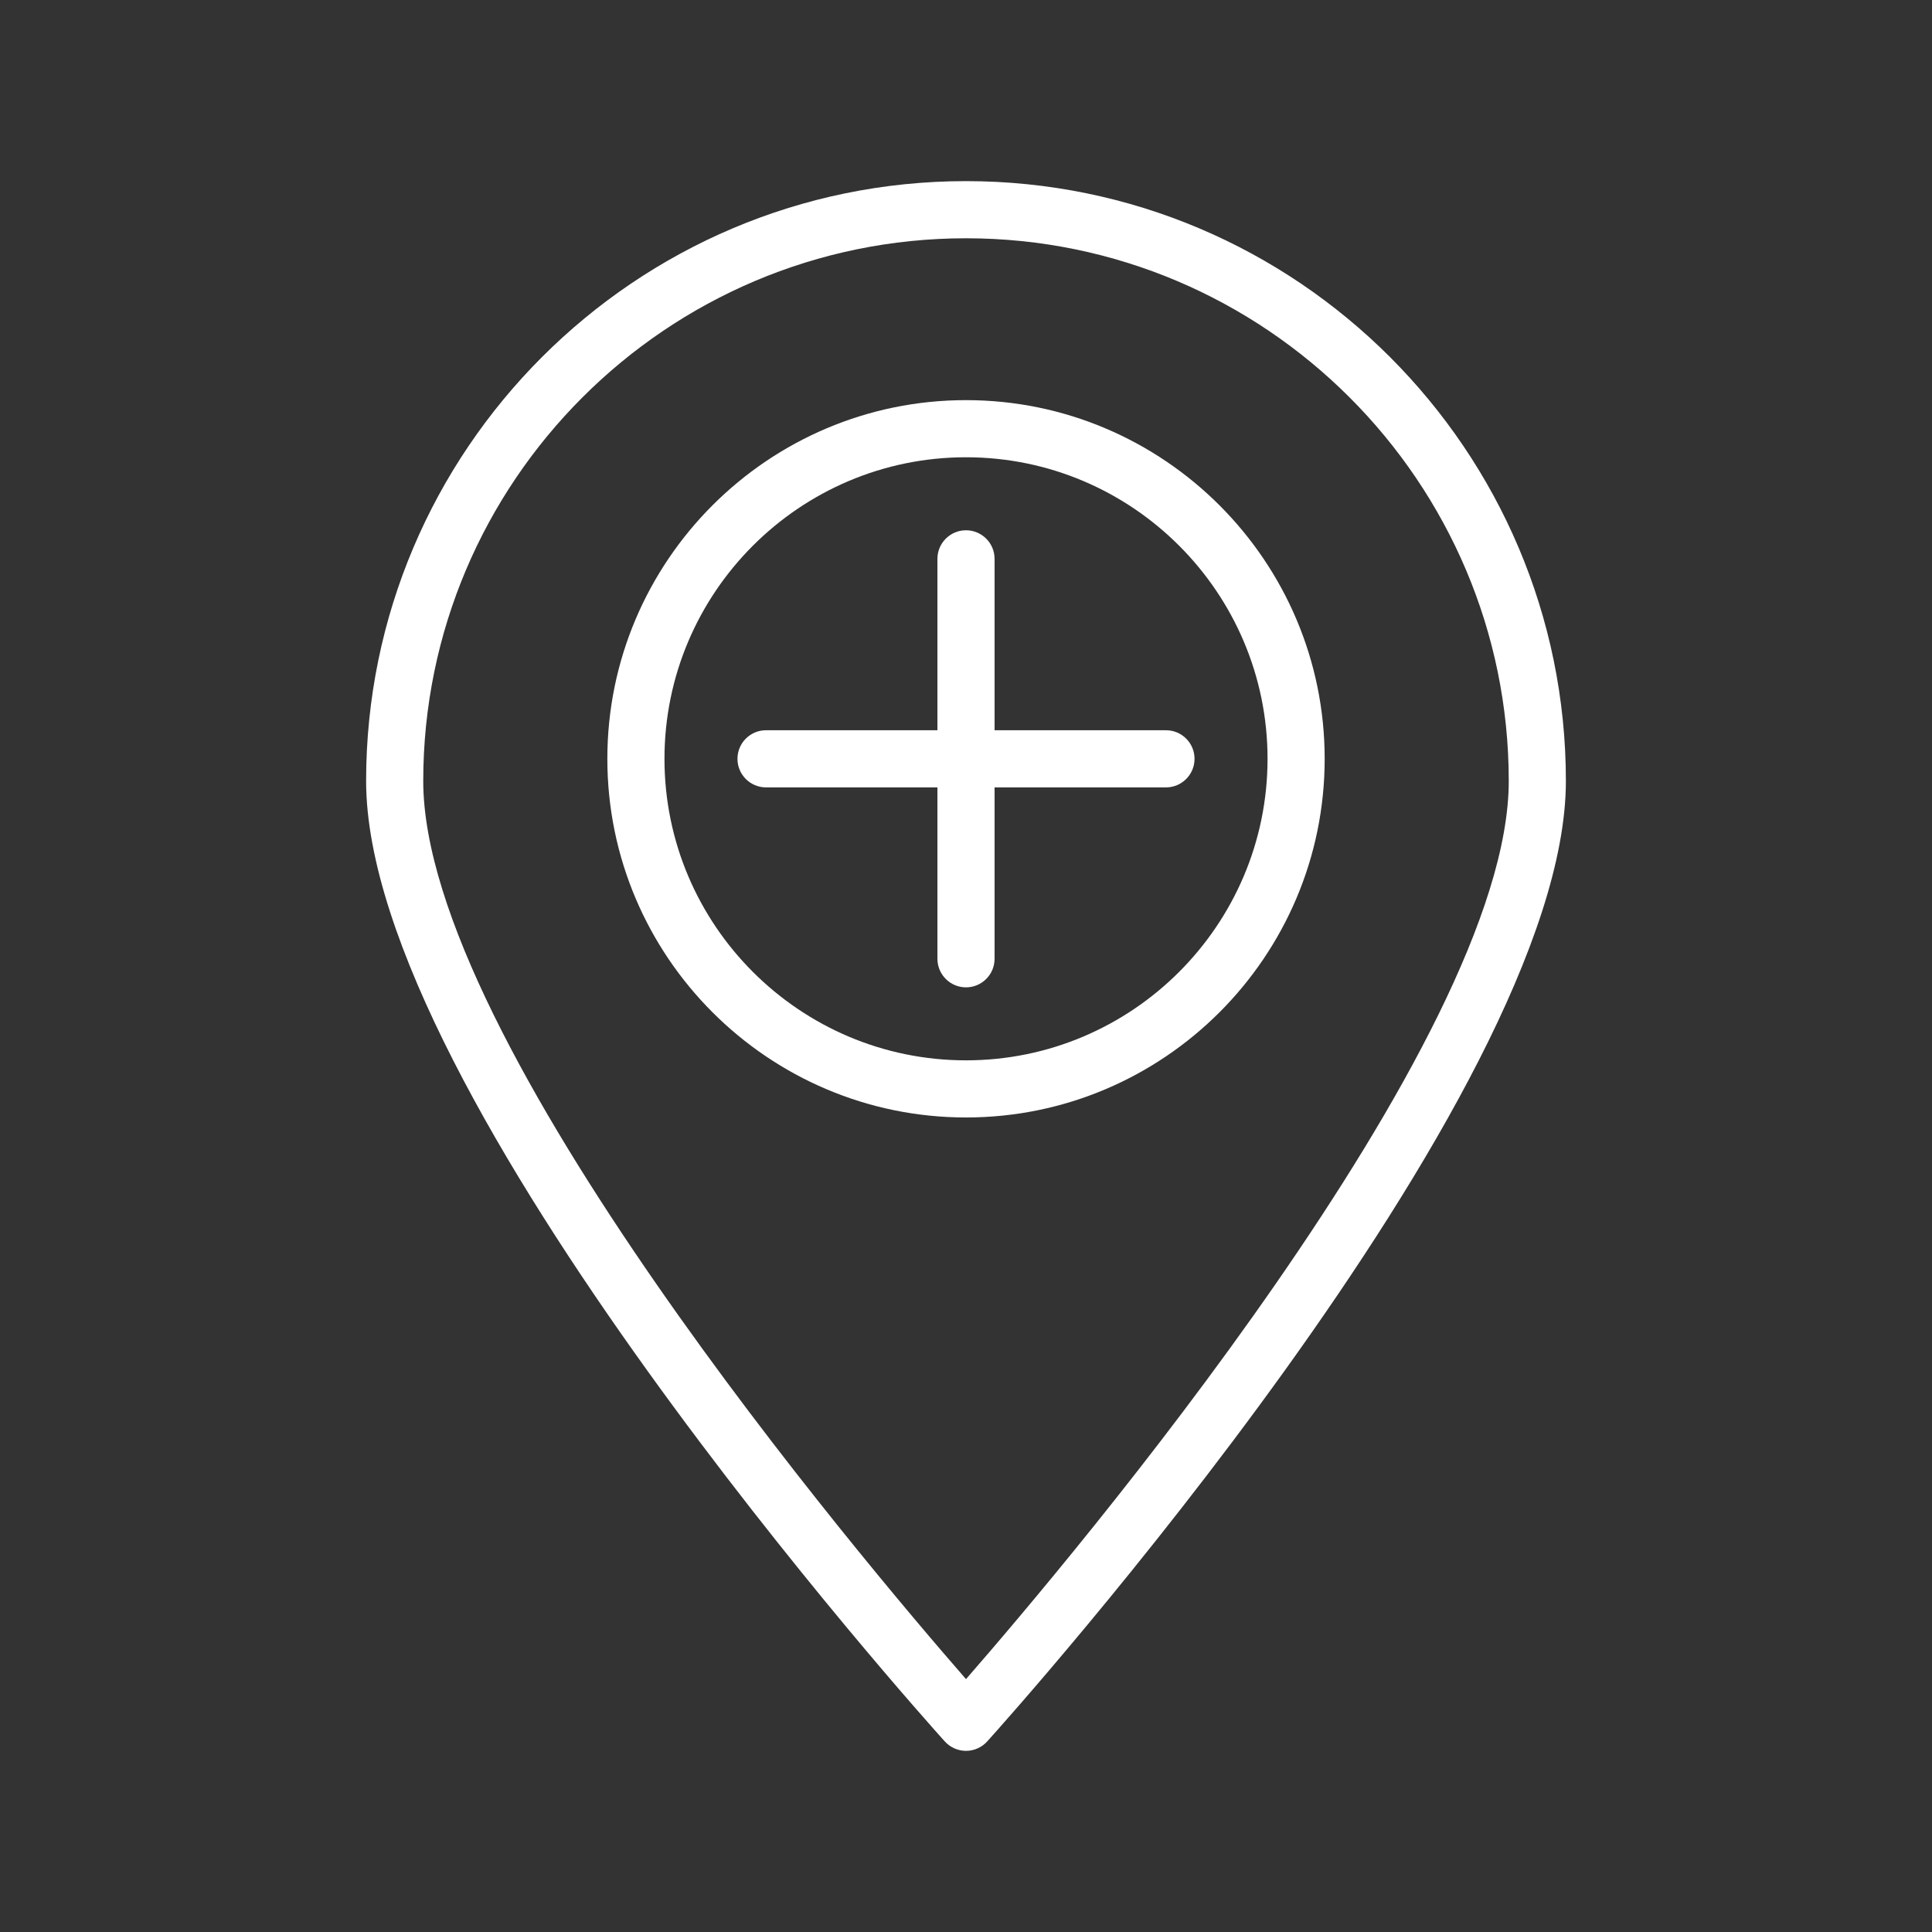<svg height='100px' width='100px'  fill="#ffffff" xmlns="http://www.w3.org/2000/svg" xmlns:xlink="http://www.w3.org/1999/xlink" version="1.1" x="0px" y="0px" viewBox="0 0 100 100" enable-background="new 0 0 50 50" xml:space="preserve"><rect x="0" y="0" width="100" height="100" fill="#333333" stroke="none"/><g><path d="M50,9.375c-17.121,0-31.05,13.929-31.05,31.05c0,16.317,28.729,48.355,29.952,49.711c0.281,0.31,0.68,0.488,1.098,0.488   s0.817-0.178,1.098-0.488C52.321,88.78,81.05,56.742,81.05,40.425C81.05,23.304,67.121,9.375,50,9.375z M50,86.911   c-5.317-6.096-28.093-32.999-28.093-46.485c0-15.49,12.603-28.093,28.093-28.093s28.093,12.603,28.093,28.093   C78.093,53.908,55.317,80.814,50,86.911z"></path><path d="M50,20.711c-10.236,0-18.564,8.328-18.564,18.564S39.764,57.84,50,57.84s18.565-8.328,18.565-18.564   S60.236,20.711,50,20.711z M50,54.883c-8.606,0-15.607-7.002-15.607-15.607S41.394,23.668,50,23.668s15.608,7.002,15.608,15.607   S58.606,54.883,50,54.883z"></path><path d="M51.479,37.797v-8.871c0-0.817-0.662-1.479-1.479-1.479s-1.479,0.662-1.479,1.479v8.871H39.65   c-0.816,0-1.479,0.662-1.479,1.479s0.662,1.479,1.479,1.479h8.871v8.871c0,0.817,0.662,1.479,1.479,1.479s1.479-0.662,1.479-1.479   v-8.871h8.871c0.816,0,1.479-0.662,1.479-1.479s-0.662-1.479-1.479-1.479H51.479z"></path></g></svg>